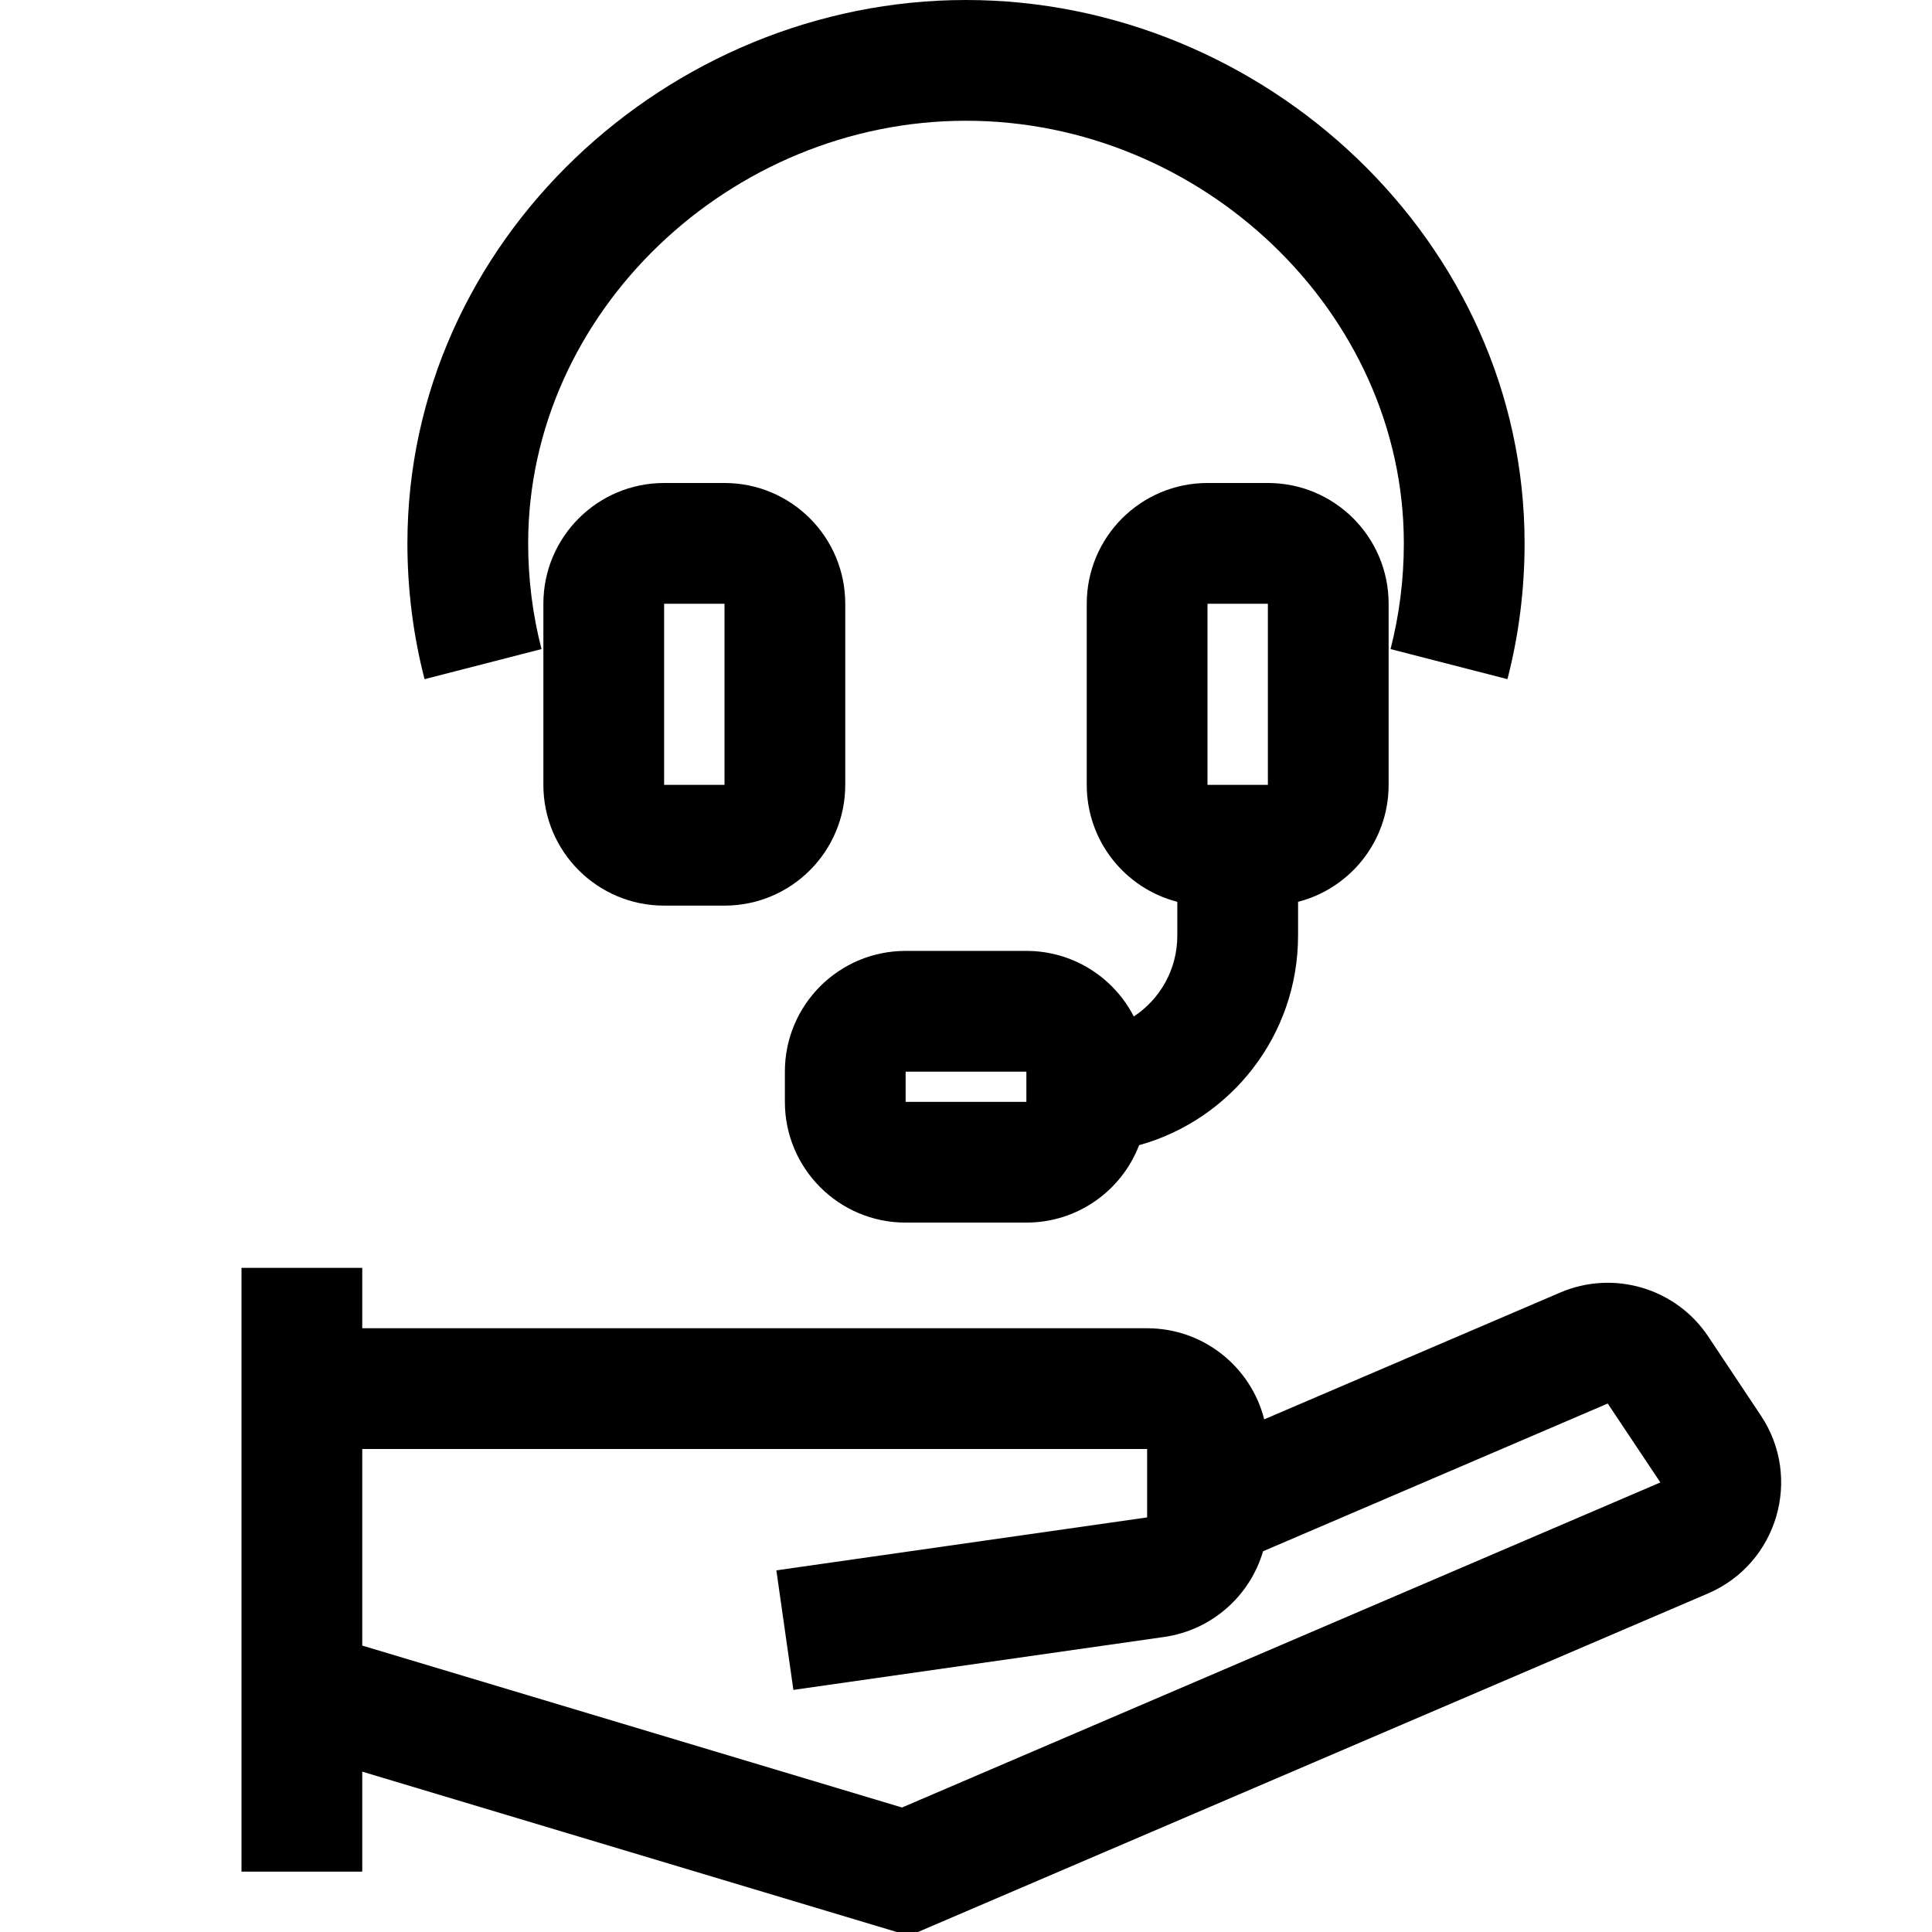 <svg viewBox="0 0 32 32" xmlns="http://www.w3.org/2000/svg">
<g clip-path="url(#clip0_5038_1427)">
<path d="M16 2C12.094 2 8.748 5.174 8.748 9C8.748 9.606 8.825 10.192 8.969 10.751L7.032 11.249C6.846 10.529 6.748 9.775 6.748 9C6.748 3.99 11.07 0 16 0C20.93 0 25.252 3.99 25.252 9C25.252 9.775 25.154 10.529 24.968 11.249L23.032 10.751C23.175 10.192 23.252 9.606 23.252 9C23.252 5.174 19.907 2 16 2Z" fill="black"/>
<path fill-rule="evenodd" clip-rule="evenodd" d="M11 8C9.895 8 9 8.895 9 10V13C9 14.105 9.895 15 11 15H12C13.105 15 14 14.105 14 13V10C14 8.895 13.105 8 12 8H11ZM12 10H11V13H12V10Z" fill="black"/>
<path fill-rule="evenodd" clip-rule="evenodd" d="M19.5 14.937C18.637 14.715 18 13.932 18 13V10C18 8.895 18.895 8 20 8H21C22.105 8 23 8.895 23 10V13C23 13.932 22.363 14.715 21.5 14.937V15.498C21.5 17.146 20.391 18.544 18.867 18.968C18.579 19.718 17.852 20.25 17 20.25H15C13.895 20.25 13 19.355 13 18.25V17.75C13 16.645 13.895 15.75 15 15.75H17C17.775 15.75 18.448 16.191 18.779 16.836C19.215 16.549 19.5 16.056 19.5 15.498V14.937ZM17 18.25H15V17.75H17V18.25ZM20 10H21V13H20V10Z" fill="black"/>
<path fill-rule="evenodd" clip-rule="evenodd" d="M4 21V31H6V29.344L15.06 32.062L28.289 26.393C29.438 25.9 29.859 24.485 29.165 23.445L28.294 22.137C27.759 21.335 26.728 21.029 25.841 21.409L20.939 23.509C20.721 22.642 19.935 22 19 22H6V21H4ZM14.94 29.938L6 27.256L6 24H19V25.133L12.859 26.01L13.141 27.99L19.283 27.113C20.076 26.999 20.705 26.43 20.92 25.694L26.629 23.247L27.501 24.554L14.94 29.938Z" fill="black"/>
</g>
</svg>
